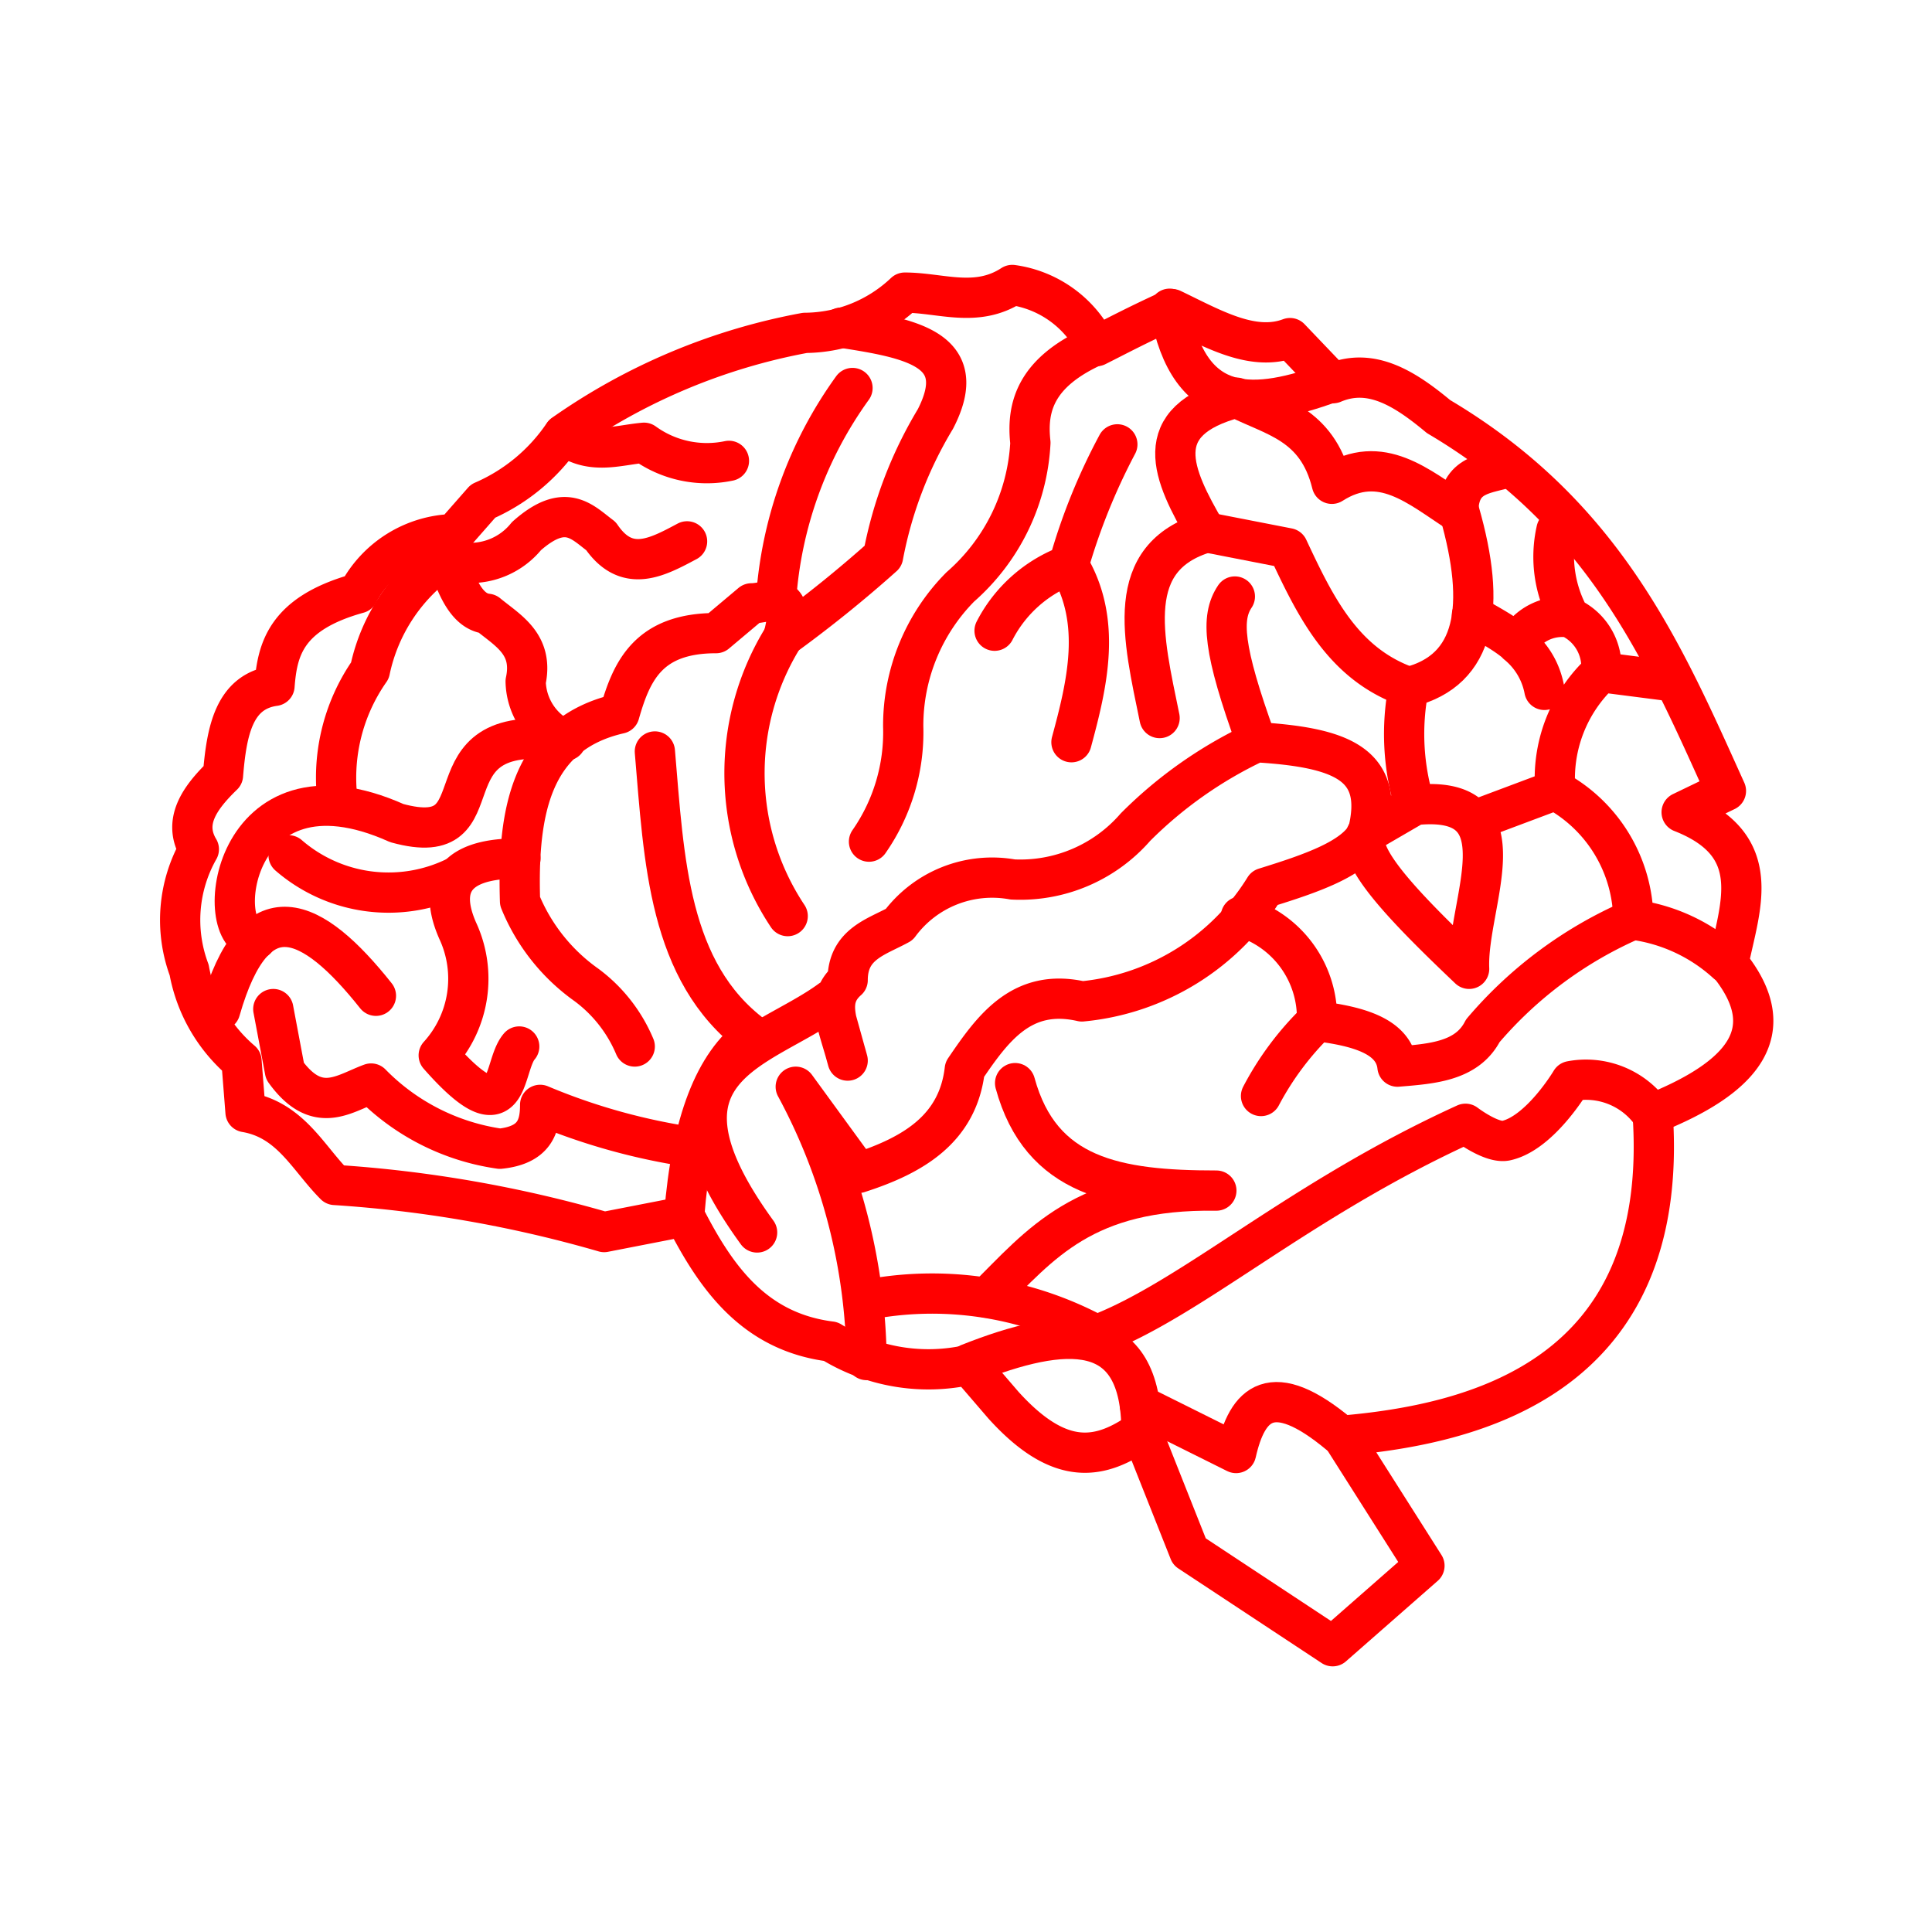 <svg xmlns="http://www.w3.org/2000/svg" viewBox="0 0 48 48"><defs><style>.a{fill:none;stroke:#FF0000;stroke-linecap:round;stroke-linejoin:round;}</style></defs><path class="a" d="M35.39,38.9l-2.28,2-3.56-2.35-1.19-3c-1,.7-2,.94-3.43-.64l-.86-1a4.61,4.61,0,0,1-3.43-.58c-1.9-.24-2.85-1.58-3.63-3.11l-2,.39a31.25,31.25,0,0,0-6.69-1.17c-.67-.67-1.1-1.62-2.22-1.81L6,26.36A3.87,3.87,0,0,1,4.7,24.1a3.56,3.56,0,0,1,.24-3c-.4-.67,0-1.26.6-1.84.09-1.09.27-2.08,1.28-2.22.07-.91.28-1.8,2.08-2.3a2.76,2.76,0,0,1,2.38-1.47l.72-.82a4.63,4.63,0,0,0,2-1.66,15.24,15.24,0,0,1,6-2.52,3.64,3.64,0,0,0,2.48-1c.89,0,1.78.39,2.67-.19a2.74,2.74,0,0,1,2.09,1.52c.5-.25,1-.52,1.88-.92,1,.48,2,1.07,2.93.72l1.07,1.12c.94-.4,1.78.13,2.62.83,4.14,2.45,5.6,5.89,7.14,9.3l-1.1.53c2.09.82,1.45,2.33,1.16,3.76,1.38,1.7.32,2.85-1.88,3.73.45,6.58-4.46,7.72-7.72,8Z"/><path class="a" d="M28.36,35.56c0-2.77-1.89-2.63-4.29-1.68"/><path class="a" d="M27.24,33.17c2.36-.89,5-3.35,9.17-5.25,0,0,.64.49,1,.42.85-.18,1.62-1.48,1.62-1.48a2,2,0,0,1,2,.8"/><path class="a" d="M17,30.19c.18-2.3.76-3.78,1.71-4.46-2.11-1.58-2.21-4.36-2.44-7.06"/><path class="a" d="M18.81,30.62c-3-4.13.12-4.52,1.83-5.78l.42,1.51c-.24-.91-.57-1.5,0-2,0-.9.72-1.07,1.28-1.38a2.87,2.87,0,0,1,2.82-1.12,3.79,3.79,0,0,0,3.05-1.3,10.62,10.62,0,0,1,3-2.11c2.14.13,3.2.55,2.77,2.26-.31.63-1.4,1-2.56,1.36a6,6,0,0,1-4.54,2.82c-1.49-.34-2.21.66-2.91,1.69-.17,1.47-1.27,2.13-2.64,2.57L19.77,27a14.63,14.63,0,0,1,1.76,6.79"/><path class="a" d="M33.28,35.64c-1.69-1.41-2.29-.78-2.57.46l-2.39-1.19"/><path class="a" d="M17.25,28.51a15.51,15.51,0,0,1-3.83-1.06c0,.54-.14,1-1,1.09a5.58,5.58,0,0,1-3.2-1.62c-.68.25-1.34.8-2.14-.31l-.29-1.54"/><path class="a" d="M15.77,26a3.67,3.67,0,0,0-1.2-1.53,4.74,4.74,0,0,1-1.65-2.08c-.07-2.25.28-4.16,2.47-4.66.3-1.05.71-2,2.4-2l.88-.74c.43,0,1.13-.41.79.84a6.41,6.41,0,0,0,.11,6.93"/><path class="a" d="M21.59,20.91a4.75,4.75,0,0,0,.85-2.86,4.9,4.9,0,0,1,1.42-3.47A5.11,5.11,0,0,0,25.6,11c-.1-.89.13-1.74,1.58-2.4"/><path class="a" d="M21.18,9.64a10.14,10.14,0,0,0-1.9,5.27"/><path class="a" d="M19.46,15.82a31.45,31.45,0,0,0,2.48-2,10.26,10.26,0,0,1,1.3-3.41c.89-1.73-.58-2-2.34-2.27"/><path class="a" d="M21.45,32.31a8.59,8.59,0,0,1,5.79.86"/><path class="a" d="M24.52,32.24c1.33-1.32,2.4-2.71,5.7-2.66-2.48,0-4.36-.33-5-2.67"/><path class="a" d="M18.11,11.45A2.66,2.66,0,0,1,16,11c-.67.06-1.33.32-2-.2"/><path class="a" d="M17.07,13.45c-.75.4-1.5.81-2.14-.13-.47-.35-.88-.86-1.85,0a1.79,1.79,0,0,1-2,.56"/><path class="a" d="M12.9,26c-.44.51-.17,2.3-2,.22a2.83,2.83,0,0,0,.47-3.1c-.6-1.37.27-1.81,1.56-1.79"/><path class="a" d="M11.32,21.79a3.79,3.79,0,0,1-4.15-.54"/><path class="a" d="M9.34,24.74c-1.59-2-3-2.68-3.87.36"/><path class="a" d="M6.36,23.34c-1.13,0-.65-4.75,3.5-2.89,2.69.74.52-2.54,4.12-2.05"/><path class="a" d="M8.4,20a4.64,4.64,0,0,1,.79-3.34,4.5,4.5,0,0,1,1.92-2.83"/><path class="a" d="M29.06,7.67c.49,2.71,2.15,2.5,4,1.84"/><path class="a" d="M11.11,13.86c.23.72.49,1.34,1,1.39.51.42,1.15.75.95,1.68a1.63,1.63,0,0,0,1,1.47"/><path class="a" d="M28.81,17.84c-.41-2-.92-4,1.16-4.61-.84-1.44-1.46-2.77.75-3.35.92.47,2,.63,2.37,2.14,1.22-.78,2.16.08,3.14.71,0-1,.73-.94,1.26-1.13"/><path class="a" d="M30.68,14.82c-.35.52-.3,1.3.53,3.59"/><path class="a" d="M26.62,18.44c.39-1.44.77-3-.07-4.4a15.71,15.71,0,0,1,1.21-3,14.73,14.73,0,0,0-1.21,3,3.39,3.39,0,0,0-1.84,1.63"/><path class="a" d="M30,13.23l2,.39c.68,1.45,1.37,2.89,3,3.45A6,6,0,0,0,35.15,20c2.78-.29,1.28,2.45,1.35,4.07-1.59-1.51-2.92-2.88-2.52-3.39L35.15,20"/><path class="a" d="M35,17.07c1.68-.42,1.93-2,1.26-4.34"/><path class="a" d="M36.57,15.28c.77.45,1.61.82,1.8,1.86A1.93,1.93,0,0,0,37.69,16,1.27,1.27,0,0,1,39,15.34a3,3,0,0,1-.33-2.17A3.18,3.18,0,0,0,39,15.34a1.35,1.35,0,0,1,.78,1.36l1.79.23-1.79-.23a3.61,3.61,0,0,0-1.14,2.93l-2,.75,2-.75a3.7,3.7,0,0,1,1.94,3.22,4.28,4.28,0,0,1,2.32,1.08"/><path class="a" d="M40.56,22.85a10.25,10.25,0,0,0-3.72,2.76c-.39.76-1.26.82-2.12.89-.08-.74-.93-1-2-1.13a7.29,7.29,0,0,0-1.39,1.86,7.47,7.47,0,0,1,1.39-1.86,2.62,2.62,0,0,0-1.89-2.6"/></svg>